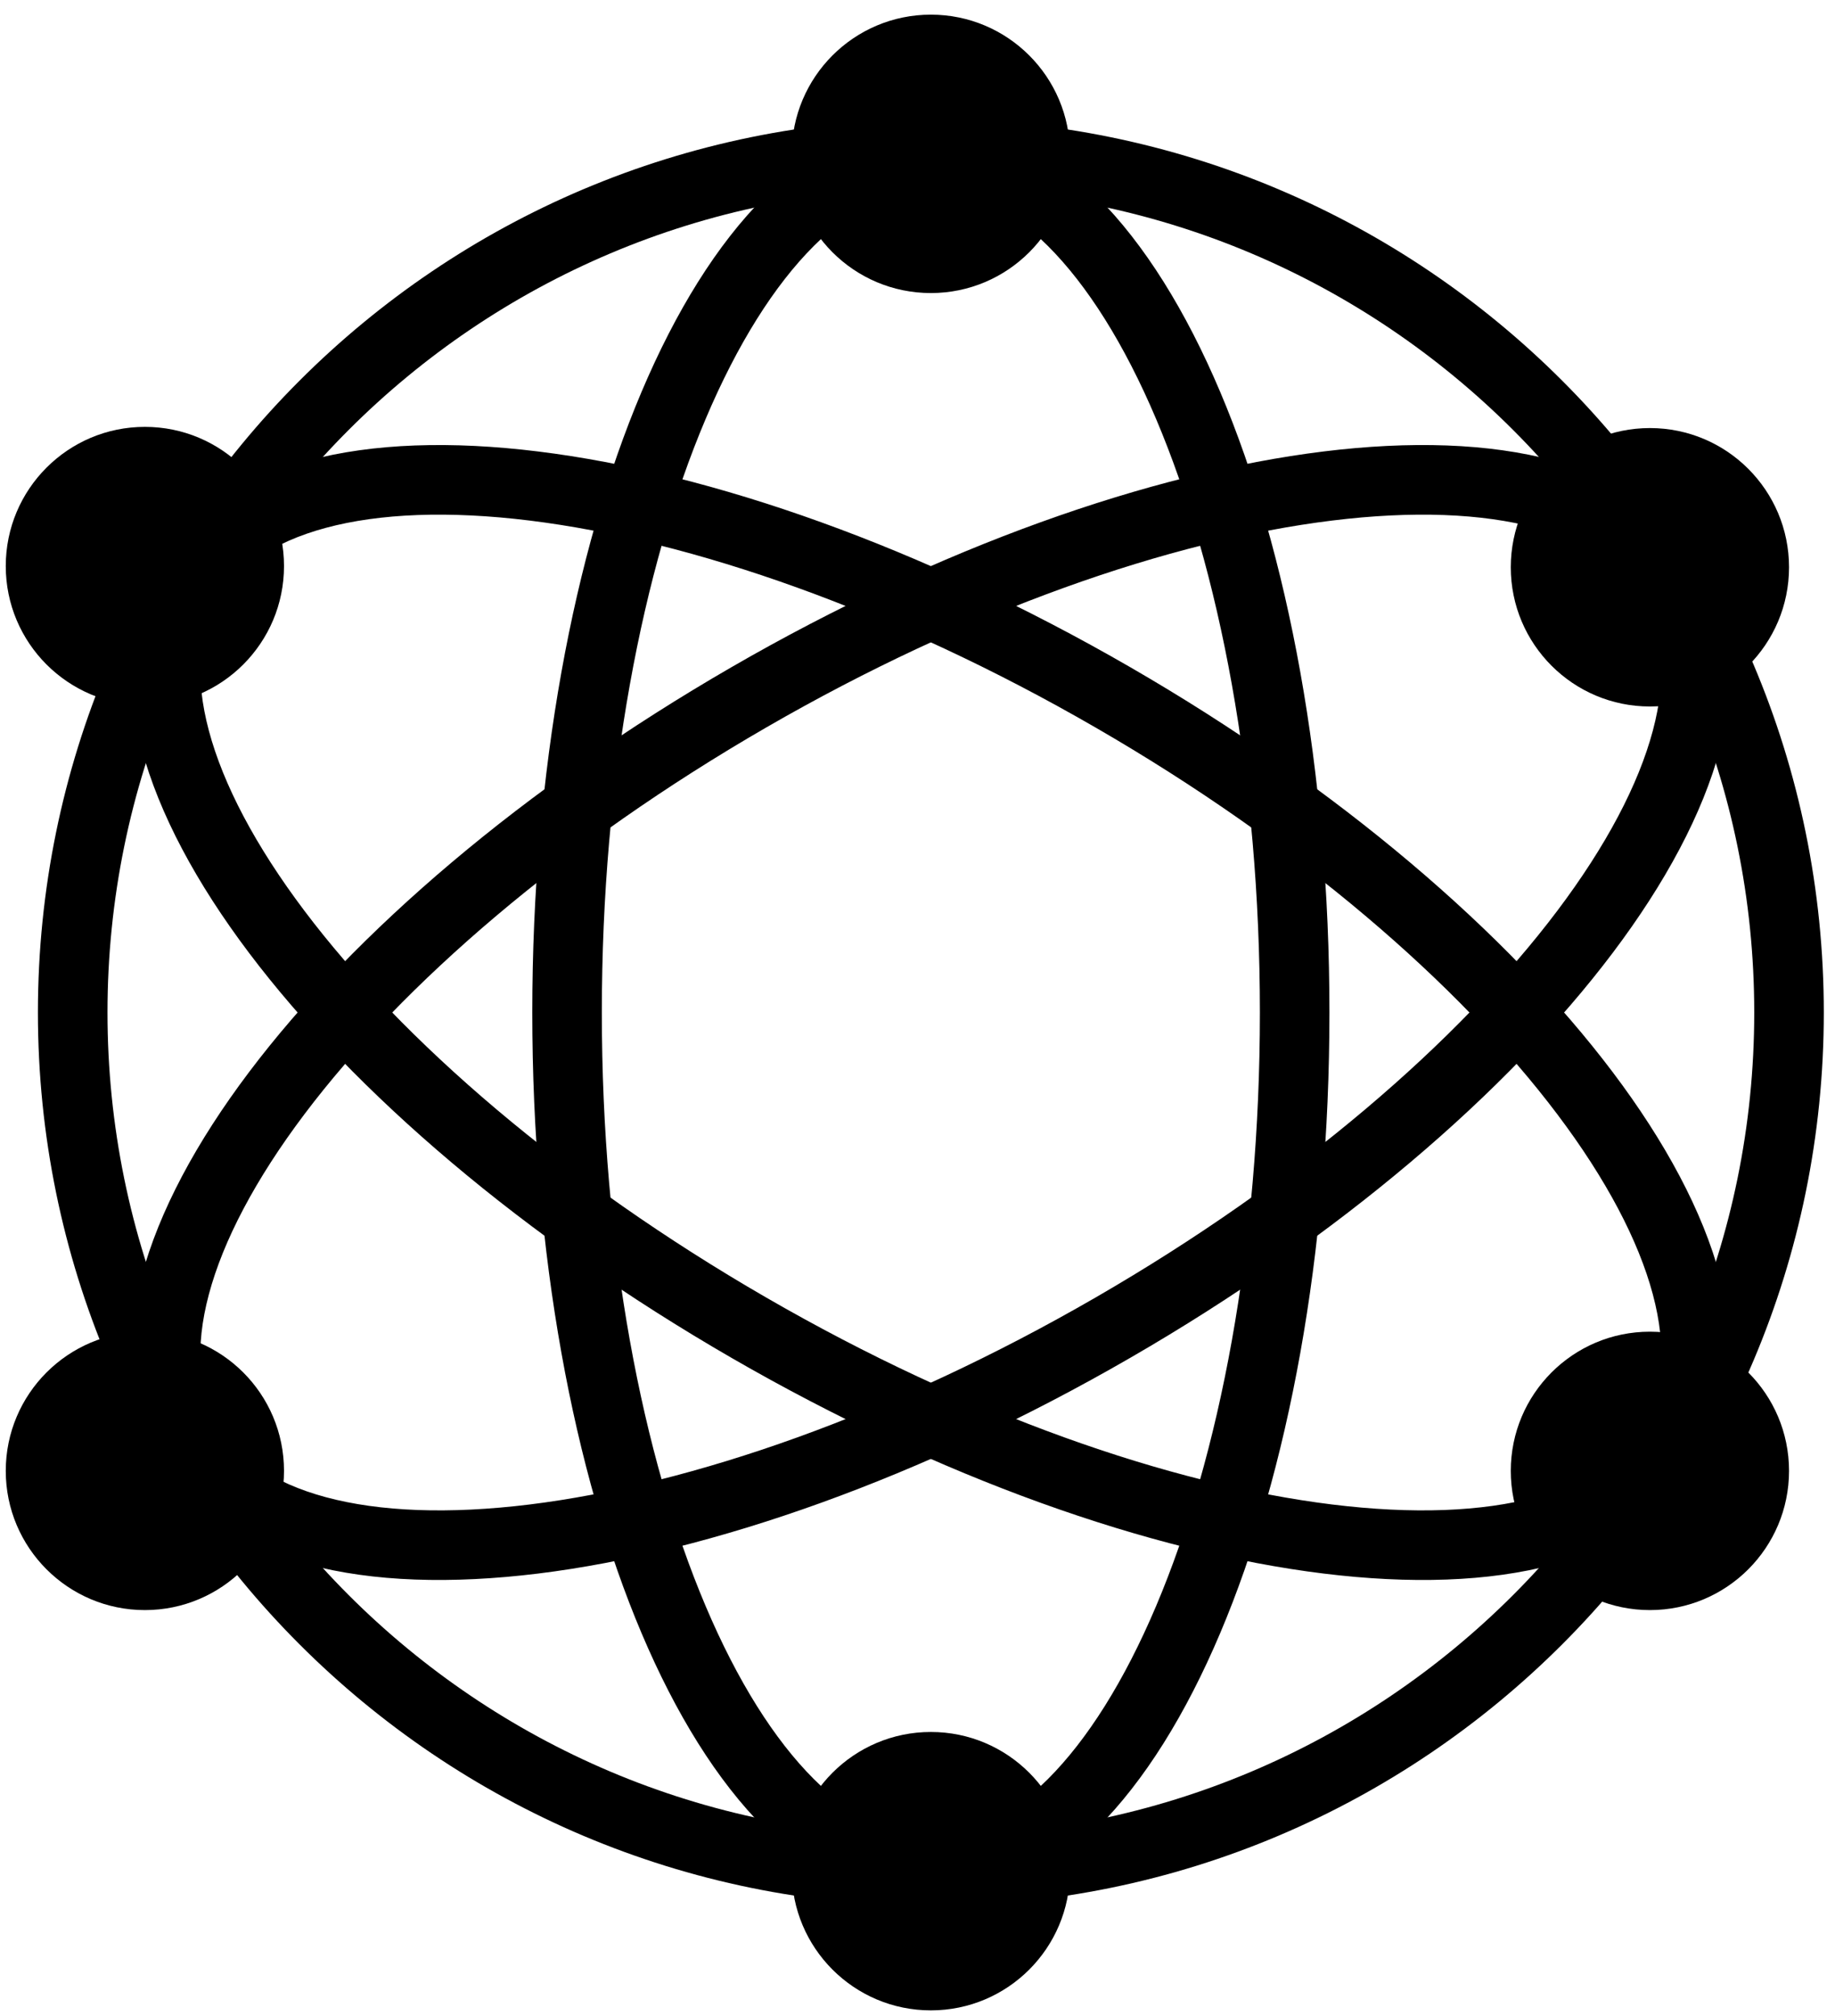 <svg width="92" height="101" viewBox="0 0 92 101" fill="none" xmlns="http://www.w3.org/2000/svg">
<path fill-rule="evenodd" clip-rule="evenodd" d="M5.389 50.734C5.389 73.533 23.871 92.015 46.67 92.015C69.469 92.015 87.951 73.533 87.951 50.734C87.951 27.935 69.469 9.453 46.67 9.453C23.871 9.453 5.389 27.935 5.389 50.734ZM46.67 95.503C21.945 95.503 1.901 75.459 1.901 50.734C1.901 26.009 21.945 5.966 46.67 5.966C71.395 5.966 91.439 26.009 91.439 50.734C91.439 75.459 71.395 95.503 46.67 95.503Z" fill="black"/>
<path fill-rule="evenodd" clip-rule="evenodd" d="M40.802 89.144C42.767 91.104 44.748 92.015 46.67 92.015C48.592 92.015 50.573 91.104 52.538 89.144C54.51 87.176 56.366 84.242 57.962 80.477C61.151 72.954 63.166 62.439 63.166 50.734C63.166 39.029 61.151 28.515 57.962 20.992C56.366 17.227 54.51 14.292 52.538 12.325C50.573 10.364 48.592 9.453 46.67 9.453C44.748 9.453 42.767 10.364 40.802 12.325C38.83 14.292 36.974 17.227 35.378 20.992C32.189 28.515 30.174 39.029 30.174 50.734C30.174 62.439 32.189 72.954 35.378 80.477C36.974 84.242 38.83 87.176 40.802 89.144ZM32.167 81.838C28.755 73.789 26.687 62.791 26.687 50.734C26.687 38.677 28.755 27.679 32.167 19.63C33.872 15.609 35.946 12.243 38.339 9.856C40.738 7.462 43.555 5.966 46.67 5.966C49.785 5.966 52.602 7.462 55.001 9.856C57.394 12.243 59.468 15.609 61.173 19.63C64.585 27.679 66.653 38.677 66.653 50.734C66.653 62.791 64.585 73.789 61.173 81.838C59.468 85.859 57.394 89.225 55.001 91.612C52.602 94.006 49.785 95.503 46.67 95.503C43.555 95.503 40.738 94.006 38.339 91.612C35.946 89.225 33.872 85.859 32.167 81.838Z" fill="black"/>
<path fill-rule="evenodd" clip-rule="evenodd" d="M10.472 64.857C9.757 67.539 9.958 69.71 10.919 71.375C11.88 73.039 13.66 74.299 16.34 75.021C19.03 75.745 22.499 75.885 26.558 75.385C34.668 74.385 44.781 70.873 54.918 65.02C65.055 59.168 73.153 52.166 78.073 45.642C80.536 42.377 82.149 39.303 82.867 36.611C83.582 33.929 83.381 31.758 82.42 30.094C81.459 28.429 79.679 27.169 76.999 26.448C74.309 25.724 70.84 25.584 66.782 26.084C58.672 27.083 48.559 30.596 38.422 36.448C28.285 42.301 20.186 49.303 15.266 55.826C12.803 59.091 11.19 62.166 10.472 64.857ZM12.482 53.726C17.746 46.747 26.236 39.456 36.678 33.428C47.12 27.399 57.678 23.692 66.355 22.622C70.69 22.088 74.642 22.201 77.906 23.08C81.179 23.961 83.883 25.652 85.441 28.35C86.998 31.047 87.111 34.235 86.237 37.51C85.366 40.776 83.488 44.255 80.858 47.742C75.593 54.721 67.103 62.012 56.661 68.04C46.22 74.069 35.661 77.776 26.984 78.846C22.65 79.38 18.697 79.267 15.434 78.388C12.161 77.507 9.456 75.816 7.899 73.118C6.341 70.421 6.229 67.233 7.102 63.958C7.973 60.693 9.852 57.213 12.482 53.726Z" fill="black"/>
<path fill-rule="evenodd" clip-rule="evenodd" d="M10.472 36.612C9.757 33.93 9.958 31.758 10.919 30.094C11.88 28.429 13.66 27.169 16.34 26.448C19.03 25.724 22.499 25.584 26.558 26.084C34.668 27.084 44.781 30.596 54.918 36.449C65.055 42.301 73.153 49.303 78.073 55.827C80.536 59.091 82.149 62.166 82.867 64.857C83.582 67.539 83.381 69.71 82.42 71.375C81.459 73.039 79.679 74.299 76.999 75.021C74.309 75.745 70.84 75.885 66.782 75.385C58.672 74.385 48.559 70.873 38.422 65.02C28.285 59.168 20.186 52.166 15.266 45.642C12.803 42.377 11.19 39.303 10.472 36.612ZM12.482 47.742C17.746 54.722 26.236 62.012 36.678 68.04C47.12 74.069 57.678 77.777 66.355 78.846C70.69 79.38 74.642 79.267 77.906 78.389C81.179 77.508 83.883 75.816 85.441 73.119C86.998 70.421 87.111 67.233 86.237 63.958C85.366 60.693 83.488 57.213 80.858 53.726C75.593 46.747 67.103 39.457 56.661 33.428C46.22 27.4 35.661 23.692 26.984 22.623C22.65 22.088 18.697 22.202 15.434 23.08C12.161 23.961 9.456 25.652 7.899 28.35C6.341 31.048 6.229 34.235 7.102 37.51C7.973 40.776 9.852 44.255 12.482 47.742Z" fill="black"/>
<path d="M46.67 0.734C50.522 0.734 53.645 3.857 53.645 7.709C53.645 11.562 50.522 14.684 46.67 14.684C42.818 14.684 39.695 11.562 39.695 7.709C39.695 3.857 42.818 0.734 46.67 0.734Z" fill="black"/>
<path d="M7.264 21.389C11.117 21.389 14.239 24.512 14.239 28.364C14.239 32.216 11.117 35.339 7.264 35.339C3.412 35.339 0.289 32.216 0.289 28.364C0.289 24.512 3.412 21.389 7.264 21.389Z" fill="black"/>
<path d="M7.264 66.727C11.117 66.727 14.239 69.85 14.239 73.702C14.239 77.554 11.117 80.677 7.264 80.677C3.412 80.677 0.289 77.554 0.289 73.702C0.289 69.85 3.412 66.727 7.264 66.727Z" fill="black"/>
<path d="M82.72 21.449C86.572 21.449 89.695 24.572 89.695 28.424C89.695 32.277 86.572 35.4 82.72 35.4C78.867 35.4 75.745 32.277 75.745 28.424C75.745 24.572 78.867 21.449 82.72 21.449Z" fill="black"/>
<path d="M82.72 66.727C86.572 66.727 89.695 69.85 89.695 73.702C89.695 77.554 86.572 80.677 82.72 80.677C78.867 80.677 75.745 77.554 75.745 73.702C75.745 69.85 78.867 66.727 82.72 66.727Z" fill="black"/>
<path d="M46.67 86.784C50.522 86.784 53.645 89.907 53.645 93.759C53.645 97.611 50.522 100.734 46.67 100.734C42.818 100.734 39.695 97.611 39.695 93.759C39.695 89.907 42.818 86.784 46.67 86.784Z" fill="black"/>
</svg>
